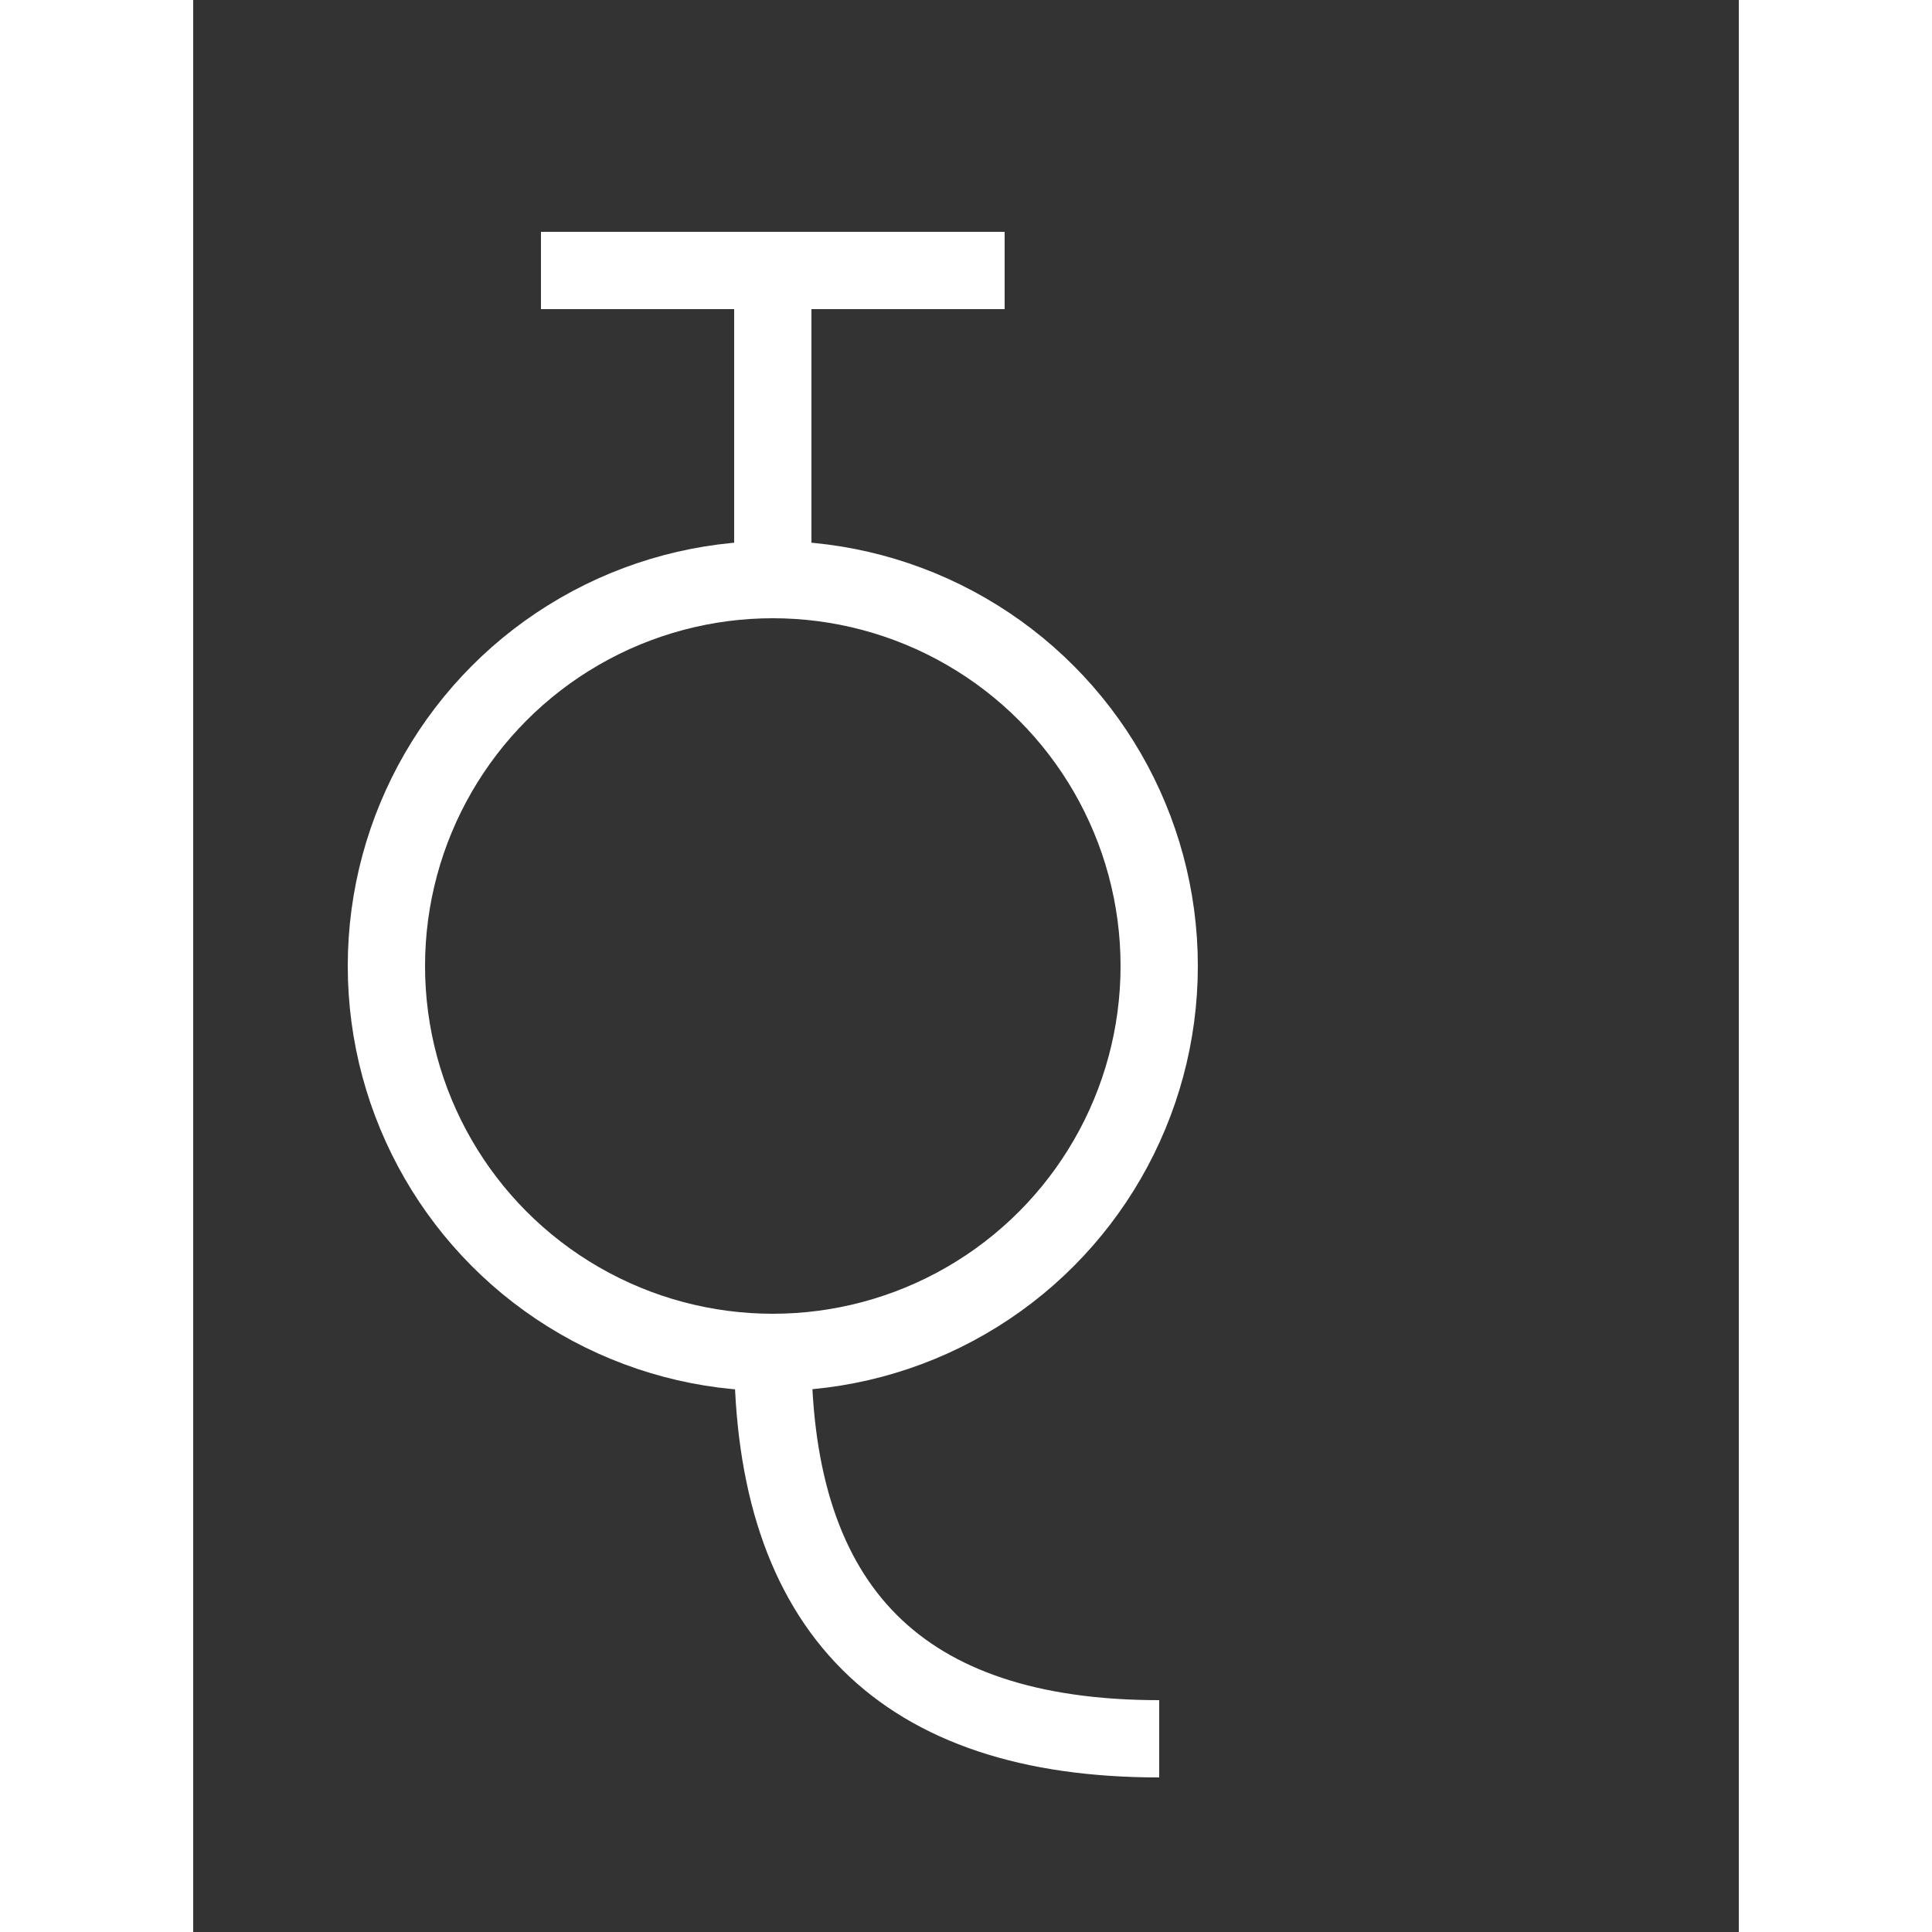 <svg width="60" height="60" viewBox="10 5 40 50" xmlns="http://www.w3.org/2000/svg" fill="none" stroke="#FFFFFF" stroke-width="2">
  <rect x="10" y="5" width="40" height="50" fill="#333333" stroke="none"/>
  <circle cx="25" cy="30" r="10"/>
  <path d="M25 20 v-8"/>
  <path d="M19 12 h12"/>
  <path d="M25 40 q0 10 10 10"/>
</svg>
